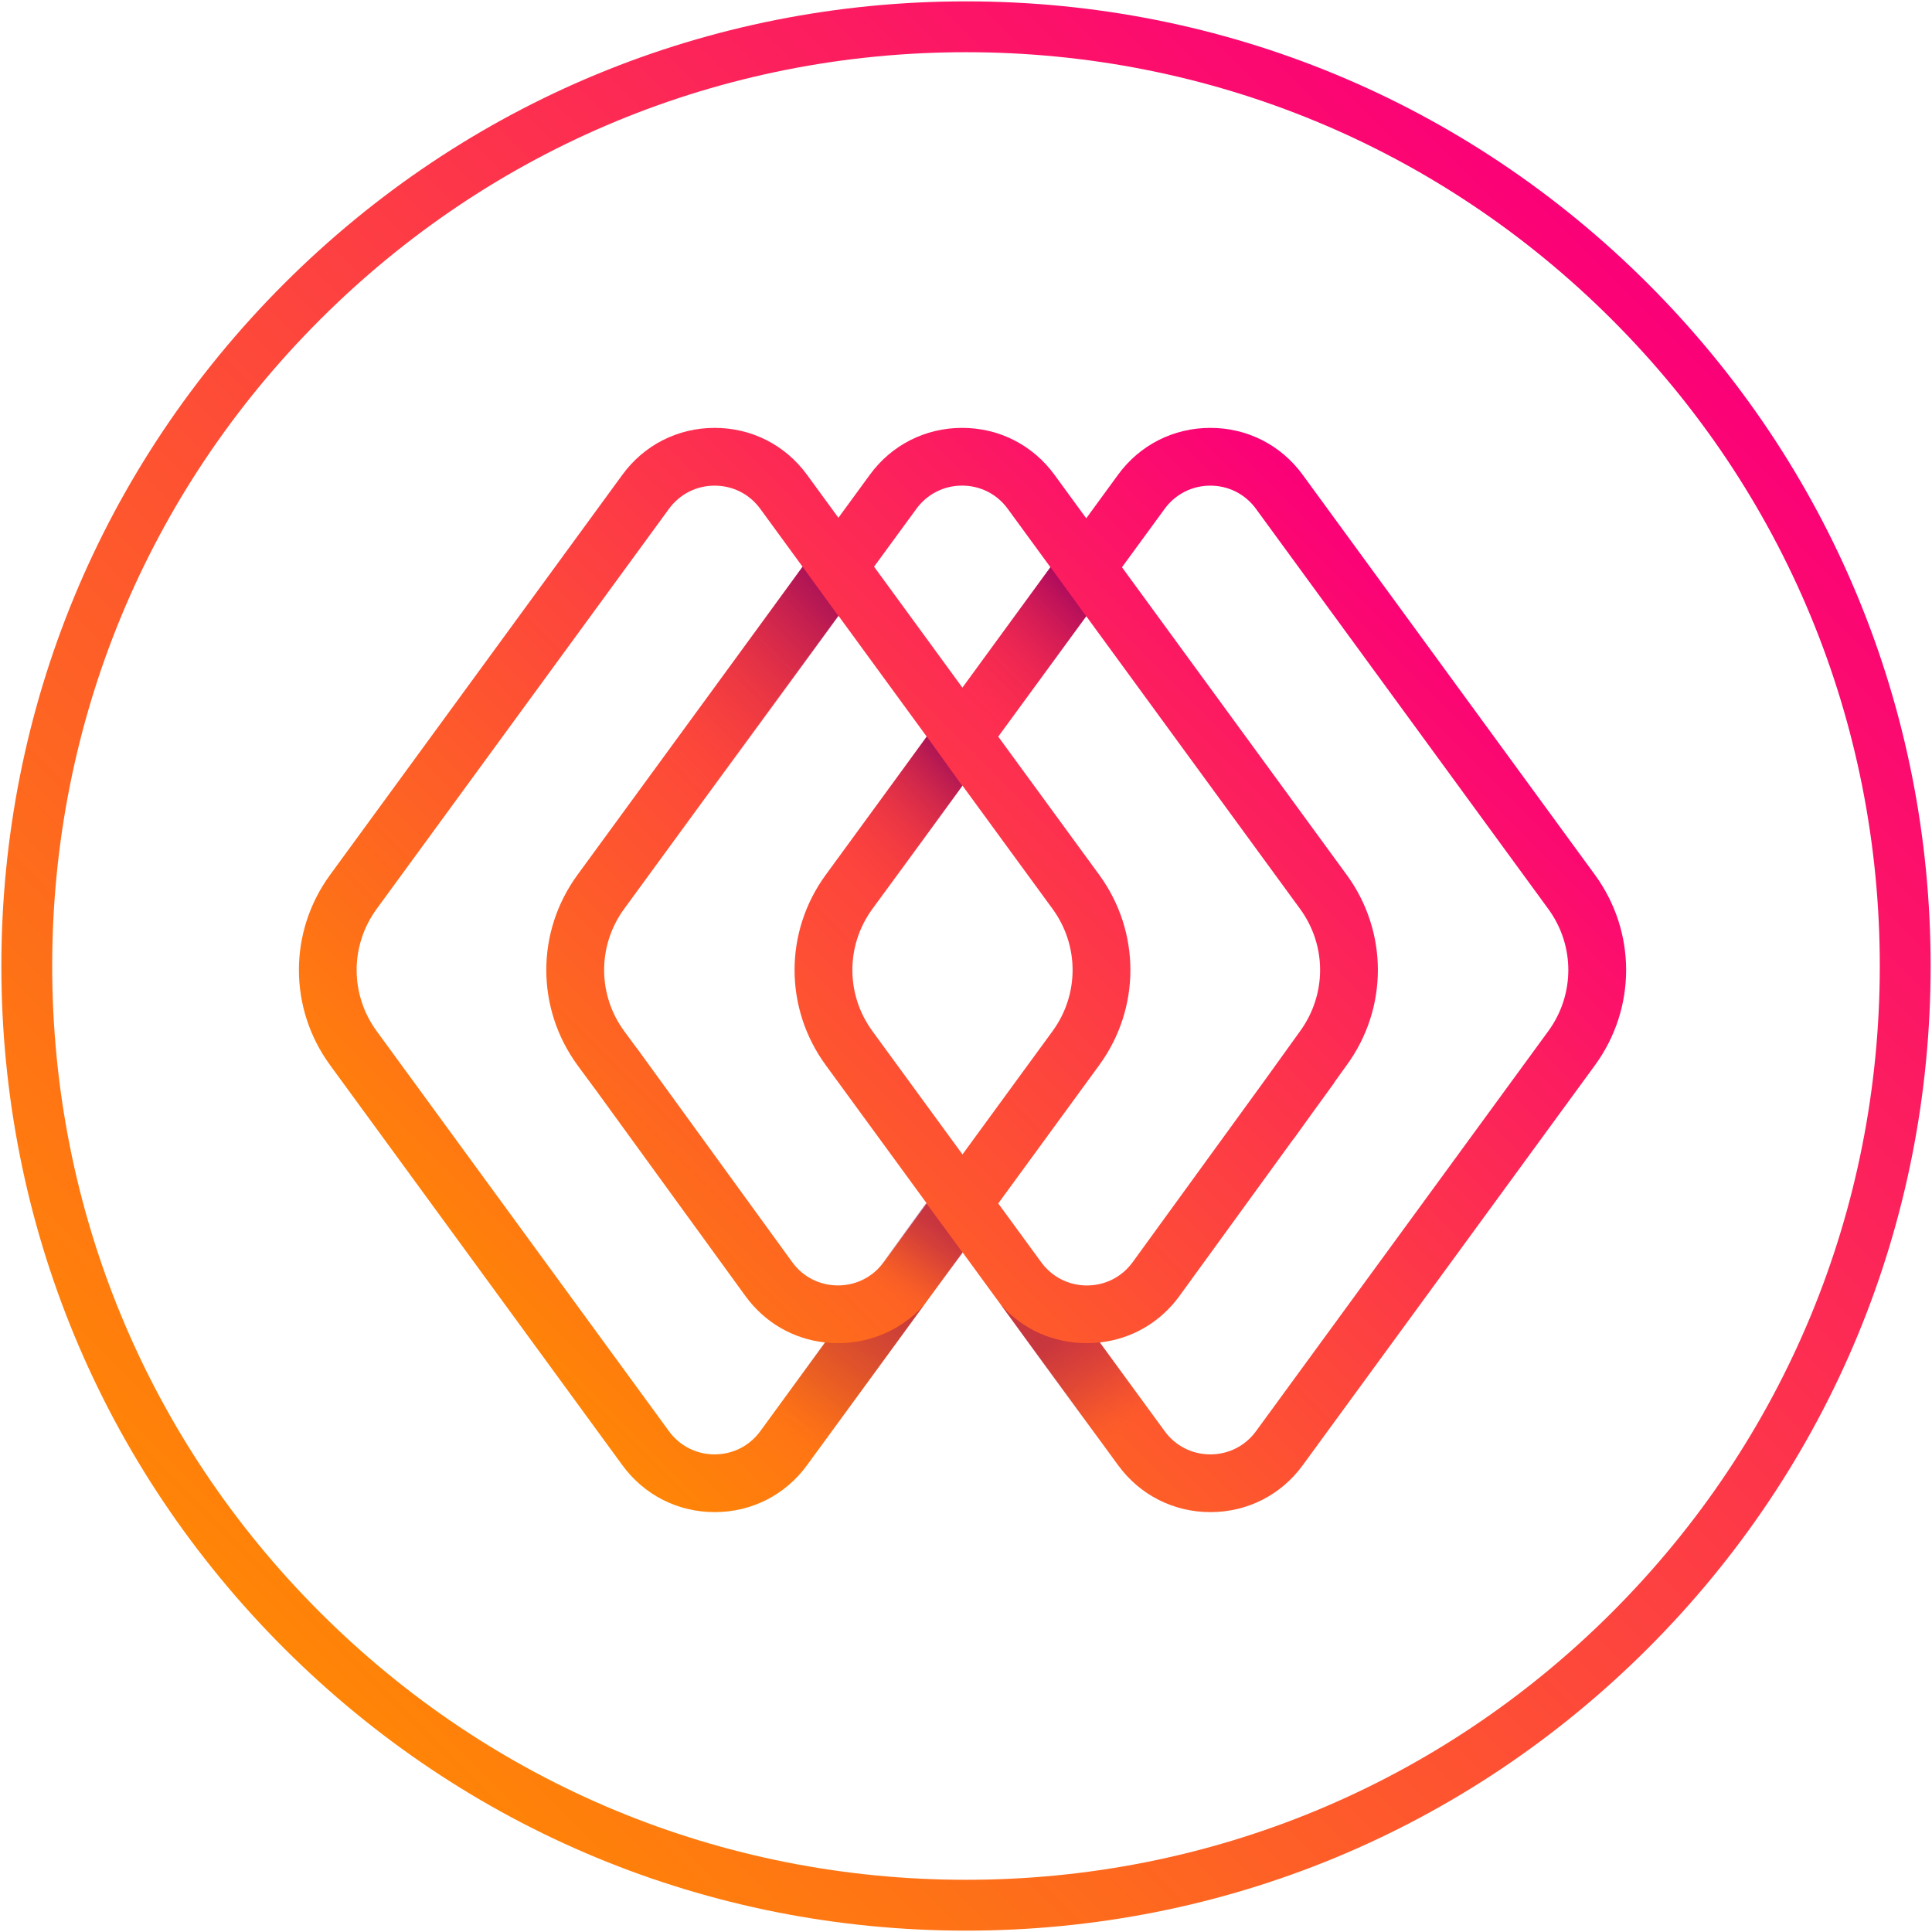 <svg width="510" height="510" viewBox="0 0 510 510" fill="none" xmlns="http://www.w3.org/2000/svg">
<path d="M421.021 230.93L343.871 125.33C338.121 117.46 329.241 112.95 319.501 112.95C309.761 112.95 300.871 117.46 295.131 125.33L286.741 136.82L278.351 125.33C272.601 117.46 263.721 112.95 253.981 112.95C244.241 112.95 235.351 117.46 229.611 125.33L221.321 136.68L213.031 125.33C207.281 117.46 198.401 112.95 188.661 112.95C178.921 112.95 170.031 117.46 164.291 125.33L87.141 230.93C76.161 245.96 76.161 266.15 87.141 281.18L164.291 386.78C170.041 394.65 178.921 399.16 188.661 399.16C198.401 399.16 207.291 394.65 213.031 386.78L254.091 330.58L262.561 342.18C262.591 342.22 262.621 342.26 262.651 342.3L295.151 386.78C300.901 394.65 309.781 399.16 319.521 399.16C329.261 399.16 338.151 394.65 343.891 386.78L421.041 281.18C432.001 266.15 432.001 245.96 421.021 230.93ZM241.901 134.32C244.741 130.43 249.141 128.19 253.961 128.19C258.781 128.19 263.181 130.42 266.021 134.32L277.281 149.73L254.051 181.52L230.731 149.59L241.901 134.32ZM200.701 377.79C197.861 381.68 193.461 383.92 188.641 383.92C183.821 383.92 179.421 381.69 176.581 377.79L99.431 272.19C92.381 262.54 92.381 249.58 99.431 239.93L176.581 134.33C179.421 130.44 183.821 128.2 188.641 128.2C193.461 128.2 197.861 130.43 200.701 134.33L211.861 149.61L152.441 230.94C141.461 245.97 141.461 266.16 152.461 281.22L156.981 287.35L156.991 287.34L196.821 342.19C201.891 349.13 209.411 353.46 217.801 354.38L200.701 377.79ZM233.271 333.2L233.261 333.19C230.421 337.08 226.021 339.32 221.201 339.32C216.381 339.32 211.981 337.09 209.151 333.21L168.201 276.81L168.181 276.82L164.761 272.18C157.711 262.53 157.711 249.57 164.761 239.92L221.311 162.52L244.631 194.45L217.981 230.93C207.001 245.96 207.001 266.15 217.981 281.18L244.631 317.66L233.271 333.2ZM254.071 207.38L277.851 239.93C284.901 249.58 284.901 262.54 277.851 272.19L254.071 304.74L230.291 272.19C223.241 262.54 223.241 249.58 230.291 239.93L254.071 207.38ZM290.161 281.18C301.141 266.15 301.141 245.96 290.161 230.93L263.511 194.45L286.741 162.66L343.191 239.93C350.241 249.58 350.241 262.54 343.161 272.24L334.121 284.81L298.981 333.2C296.141 337.09 291.741 339.33 286.921 339.33C282.151 339.33 277.801 337.14 274.951 333.33L263.511 317.68L290.161 281.18ZM408.711 272.19L331.561 377.79C328.721 381.68 324.321 383.92 319.501 383.92C314.681 383.92 310.281 381.69 307.441 377.79L290.331 354.37C298.711 353.44 306.221 349.12 311.301 342.17L341.491 300.59L341.521 300.61L346.471 293.73L352.251 285.77L352.211 285.74L355.491 281.18C366.471 266.15 366.471 245.96 355.491 230.93L296.171 149.74L307.431 134.33C310.271 130.44 314.671 128.2 319.491 128.2C324.311 128.2 328.711 130.43 331.551 134.33L408.701 239.93C415.761 249.57 415.761 262.54 408.711 272.19Z" fill="url(#paint0_linear)"/>
<path opacity="0.4" d="M221.202 354.56C220.032 354.56 218.882 354.49 217.742 354.36L201.172 377.19L213.662 386.01L243.952 344.43C238.232 350.89 229.962 354.56 221.202 354.56Z" fill="url(#paint1_linear)"/>
<path opacity="0.4" d="M286.842 354.56C288.012 354.56 289.162 354.49 290.302 354.36L306.872 377.19L294.382 386.01L264.242 344.47C269.962 350.93 278.082 354.56 286.842 354.56Z" fill="url(#paint2_linear)"/>
<path opacity="0.4" d="M244.501 317.56L254.141 330.71L239.491 350.36L229.861 337.59L244.501 317.56Z" fill="url(#paint3_linear)"/>
<path opacity="0.6" d="M211.861 149.59L221.331 162.62L187.041 209.72L175.051 200.25L211.861 149.59Z" fill="url(#paint4_linear)"/>
<path opacity="0.6" d="M244.642 194.42L254.022 207.45L232.152 237.67L220.162 228.2L244.642 194.42Z" fill="url(#paint5_linear)"/>
<path opacity="0.6" d="M277.302 149.72L286.732 162.68L263.542 194.42L254.082 181.48L277.302 149.72Z" fill="url(#paint6_linear)"/>
<path d="M254.999 509.64C186.979 509.64 123.039 483.15 74.939 435.06C26.839 386.96 0.359 323.02 0.359 255C0.359 186.98 26.849 123.04 74.939 74.94C123.029 26.85 186.979 0.36 254.999 0.36C323.019 0.36 386.959 26.85 435.059 74.94C483.159 123.04 509.639 186.98 509.639 255C509.639 323.02 483.149 386.96 435.059 435.06C386.959 483.15 323.019 509.64 254.999 509.64ZM254.999 13.78C190.569 13.78 129.989 38.87 84.429 84.43C38.869 129.99 13.779 190.57 13.779 255C13.779 319.43 38.869 380.01 84.429 425.57C129.989 471.13 190.569 496.22 254.999 496.22C319.429 496.22 380.009 471.13 425.569 425.57C471.129 380.01 496.219 319.43 496.219 255C496.219 190.57 471.129 129.99 425.569 84.43C380.009 38.87 319.429 13.78 254.999 13.78Z" fill="url(#paint7_linear)"/>
<defs>
<linearGradient id="paint0_linear" x1="143.538" y1="366.587" x2="364.597" y2="145.528" gradientUnits="userSpaceOnUse">
<stop stop-color="#FF8506"/>
<stop offset="0.581" stop-color="#FD3947"/>
<stop offset="1" stop-color="#FB0078"/>
</linearGradient>
<linearGradient id="paint1_linear" x1="234.359" y1="344.116" x2="208.536" y2="380.661" gradientUnits="userSpaceOnUse">
<stop stop-color="#78005B"/>
<stop offset="0.348" stop-color="#7A025A" stop-opacity="0.652"/>
<stop offset="0.51" stop-color="#820955" stop-opacity="0.49"/>
<stop offset="0.633" stop-color="#8E154E" stop-opacity="0.367"/>
<stop offset="0.737" stop-color="#A12643" stop-opacity="0.263"/>
<stop offset="0.828" stop-color="#B83C36" stop-opacity="0.172"/>
<stop offset="0.911" stop-color="#D65725" stop-opacity="0.089"/>
<stop offset="0.986" stop-color="#F87711" stop-opacity="0.014"/>
<stop offset="1" stop-color="#FF7E0D" stop-opacity="0"/>
</linearGradient>
<linearGradient id="paint2_linear" x1="297.454" y1="377.941" x2="273.149" y2="342.983" gradientUnits="userSpaceOnUse">
<stop stop-color="#FF7E0D" stop-opacity="0"/>
<stop offset="0.009" stop-color="#F97811" stop-opacity="0.013"/>
<stop offset="0.065" stop-color="#D65825" stop-opacity="0.089"/>
<stop offset="0.127" stop-color="#B93D36" stop-opacity="0.173"/>
<stop offset="0.195" stop-color="#A12643" stop-opacity="0.266"/>
<stop offset="0.272" stop-color="#8F154E" stop-opacity="0.371"/>
<stop offset="0.363" stop-color="#820955" stop-opacity="0.495"/>
<stop offset="0.482" stop-color="#7A025A" stop-opacity="0.657"/>
<stop offset="0.734" stop-color="#78005B"/>
</linearGradient>
<linearGradient id="paint3_linear" x1="235.202" y1="343.93" x2="254.856" y2="315.662" gradientUnits="userSpaceOnUse">
<stop stop-color="#FF7E0D" stop-opacity="0"/>
<stop offset="0.013" stop-color="#F97910" stop-opacity="0.019"/>
<stop offset="0.114" stop-color="#D25427" stop-opacity="0.166"/>
<stop offset="0.219" stop-color="#B1363A" stop-opacity="0.318"/>
<stop offset="0.326" stop-color="#981E48" stop-opacity="0.473"/>
<stop offset="0.438" stop-color="#860D53" stop-opacity="0.634"/>
<stop offset="0.555" stop-color="#7B0359" stop-opacity="0.805"/>
<stop offset="0.69" stop-color="#78005B"/>
</linearGradient>
<linearGradient id="paint4_linear" x1="176.952" y1="202.151" x2="220.685" y2="158.418" gradientUnits="userSpaceOnUse">
<stop stop-color="#FF4630" stop-opacity="0"/>
<stop offset="0.572" stop-color="#B31F48" stop-opacity="0.572"/>
<stop offset="1" stop-color="#78005B"/>
</linearGradient>
<linearGradient id="paint5_linear" x1="223.207" y1="231.243" x2="252.337" y2="202.113" gradientUnits="userSpaceOnUse">
<stop stop-color="#FF4630" stop-opacity="0"/>
<stop offset="0.572" stop-color="#B31F48" stop-opacity="0.572"/>
<stop offset="1" stop-color="#78005B"/>
</linearGradient>
<linearGradient id="paint6_linear" x1="255.806" y1="186.682" x2="285.032" y2="157.456" gradientUnits="userSpaceOnUse">
<stop stop-color="#FF4630" stop-opacity="0"/>
<stop offset="0.572" stop-color="#B31F48" stop-opacity="0.572"/>
<stop offset="1" stop-color="#78005B"/>
</linearGradient>
<linearGradient id="paint7_linear" x1="74.942" y1="435.057" x2="435.057" y2="74.943" gradientUnits="userSpaceOnUse">
<stop stop-color="#FF8506"/>
<stop offset="0.581" stop-color="#FD3947"/>
<stop offset="1" stop-color="#FB0078"/>
</linearGradient>
</defs>
</svg>
